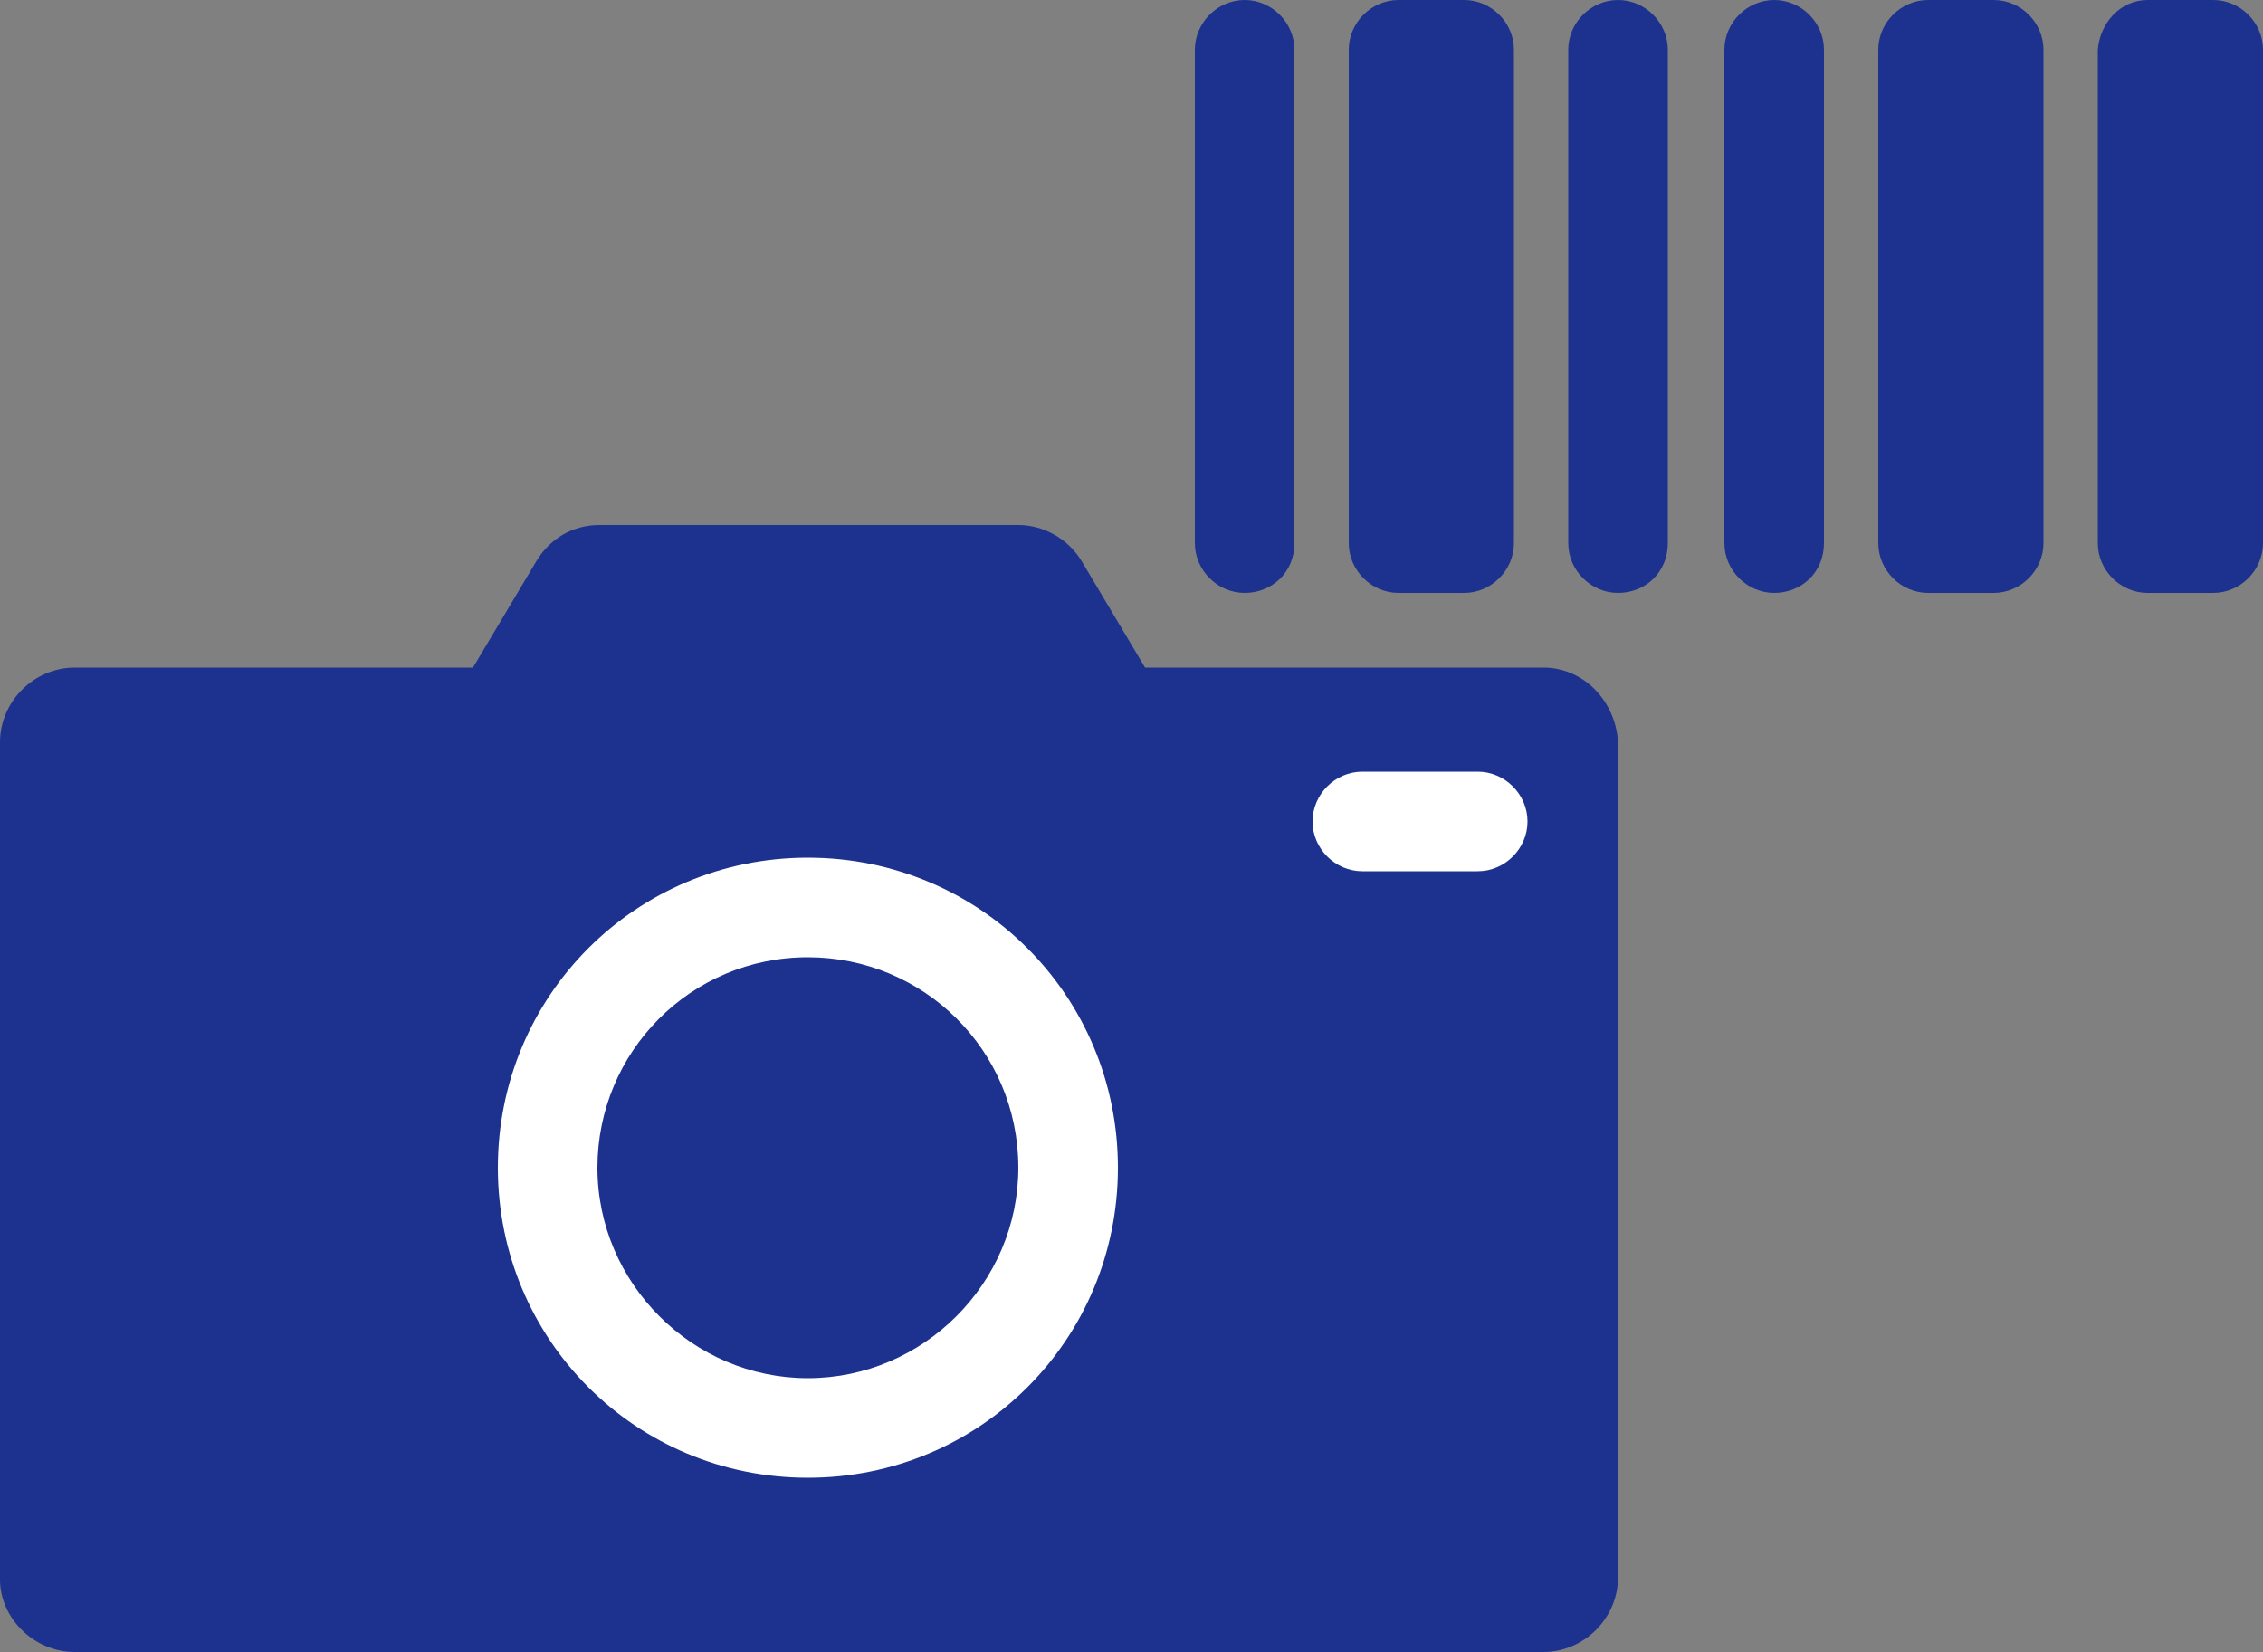<svg xmlns="http://www.w3.org/2000/svg" xmlns:xlink="http://www.w3.org/1999/xlink"
	 viewBox="0 0 100 73" width="100px" height="73px">
    <rect x="0" y="0" width="100" height="73" fill="#808080" stroke="none"/>
    <style type="text/css">
        .svg-scan-photo-st0 {
            fill: #1C328E;
        }

        .svg-scan-photo-st1 {
            fill: #FFFFFF;
        }
    </style>
    <g>
        <path class="svg-scan-photo-st0 svg-fill" d="M68.2,29.5H50.6l0,0l-2.8-4.7c-0.6-1-1.7-1.6-2.8-1.6H26.5c-1.2,0-2.2,0.6-2.8,1.6l-2.8,4.7l0,0H3.3
            c-1.8,0-3.3,1.5-3.3,3.3v37C0,71.5,1.5,73,3.3,73h64.9c1.8,0,3.3-1.5,3.3-3.3V32.8C71.4,31,70,29.5,68.2,29.5z"/>
        <path class="svg-scan-photo-st1" d="M35.7,65.3c-7.6,0-13.7-6.1-13.7-13.7s6.1-13.7,13.7-13.7S49.4,44,49.4,51.6c0,0,0,0,0,0
            C49.4,59.2,43.3,65.3,35.7,65.3z M35.7,42.3c-5.2,0-9.3,4.2-9.3,9.3s4.2,9.3,9.3,9.3s9.3-4.2,9.3-9.3l0,0
            C45,46.4,40.8,42.3,35.7,42.3L35.7,42.3z"/>
        <path class="svg-scan-photo-st1"
              d="M65.3,38.5h-5.1c-1.2,0-2.2-1-2.2-2.2s1-2.2,2.2-2.2h5.1c1.2,0,2.2,1,2.2,2.2S66.5,38.5,65.3,38.5z"/>
        <path class="svg-scan-photo-st0 svg-fill"
              d="M55,26.2c-1.2,0-2.2-1-2.2-2.2V2.2C52.8,1,53.8,0,55,0c1.2,0,2.2,1,2.2,2.2V24C57.2,25.3,56.2,26.2,55,26.2z"
        />
        <path class="svg-scan-photo-st0 svg-fill"
              d="M71.5,26.2c-1.2,0-2.2-1-2.2-2.2V2.2c0-1.2,1-2.2,2.2-2.2s2.2,1,2.2,2.2V24C73.7,25.3,72.7,26.2,71.5,26.2z"/>
        <path class="svg-scan-photo-st0 svg-fill"
              d="M78.4,26.2c-1.2,0-2.2-1-2.2-2.2V2.2c0-1.2,1-2.2,2.2-2.2s2.2,1,2.2,2.2V24C80.6,25.3,79.6,26.2,78.4,26.2z"/>
        <path class="svg-scan-photo-st0 svg-fill" d="M61.8,0h2.9c1.2,0,2.2,1,2.2,2.2V24c0,1.2-1,2.2-2.2,2.2h-2.9c-1.2,0-2.2-1-2.2-2.2V2.2C59.6,1,60.6,0,61.8,0z
        "/>
        <path class="svg-scan-photo-st0 svg-fill"
              d="M85.2,0h2.9c1.2,0,2.2,1,2.2,2.2V24c0,1.2-1,2.2-2.2,2.2h-2.9c-1.2,0-2.2-1-2.2-2.2V2.2C83,1,84,0,85.2,0z"/>
        <path class="svg-scan-photo-st0 svg-fill"
              d="M94.9,0h2.9C99,0,100,1,100,2.2V24c0,1.2-1,2.2-2.2,2.2h-2.9c-1.2,0-2.2-1-2.2-2.2V2.2C92.8,1,93.7,0,94.9,0z"
        />
    </g>
</svg>
